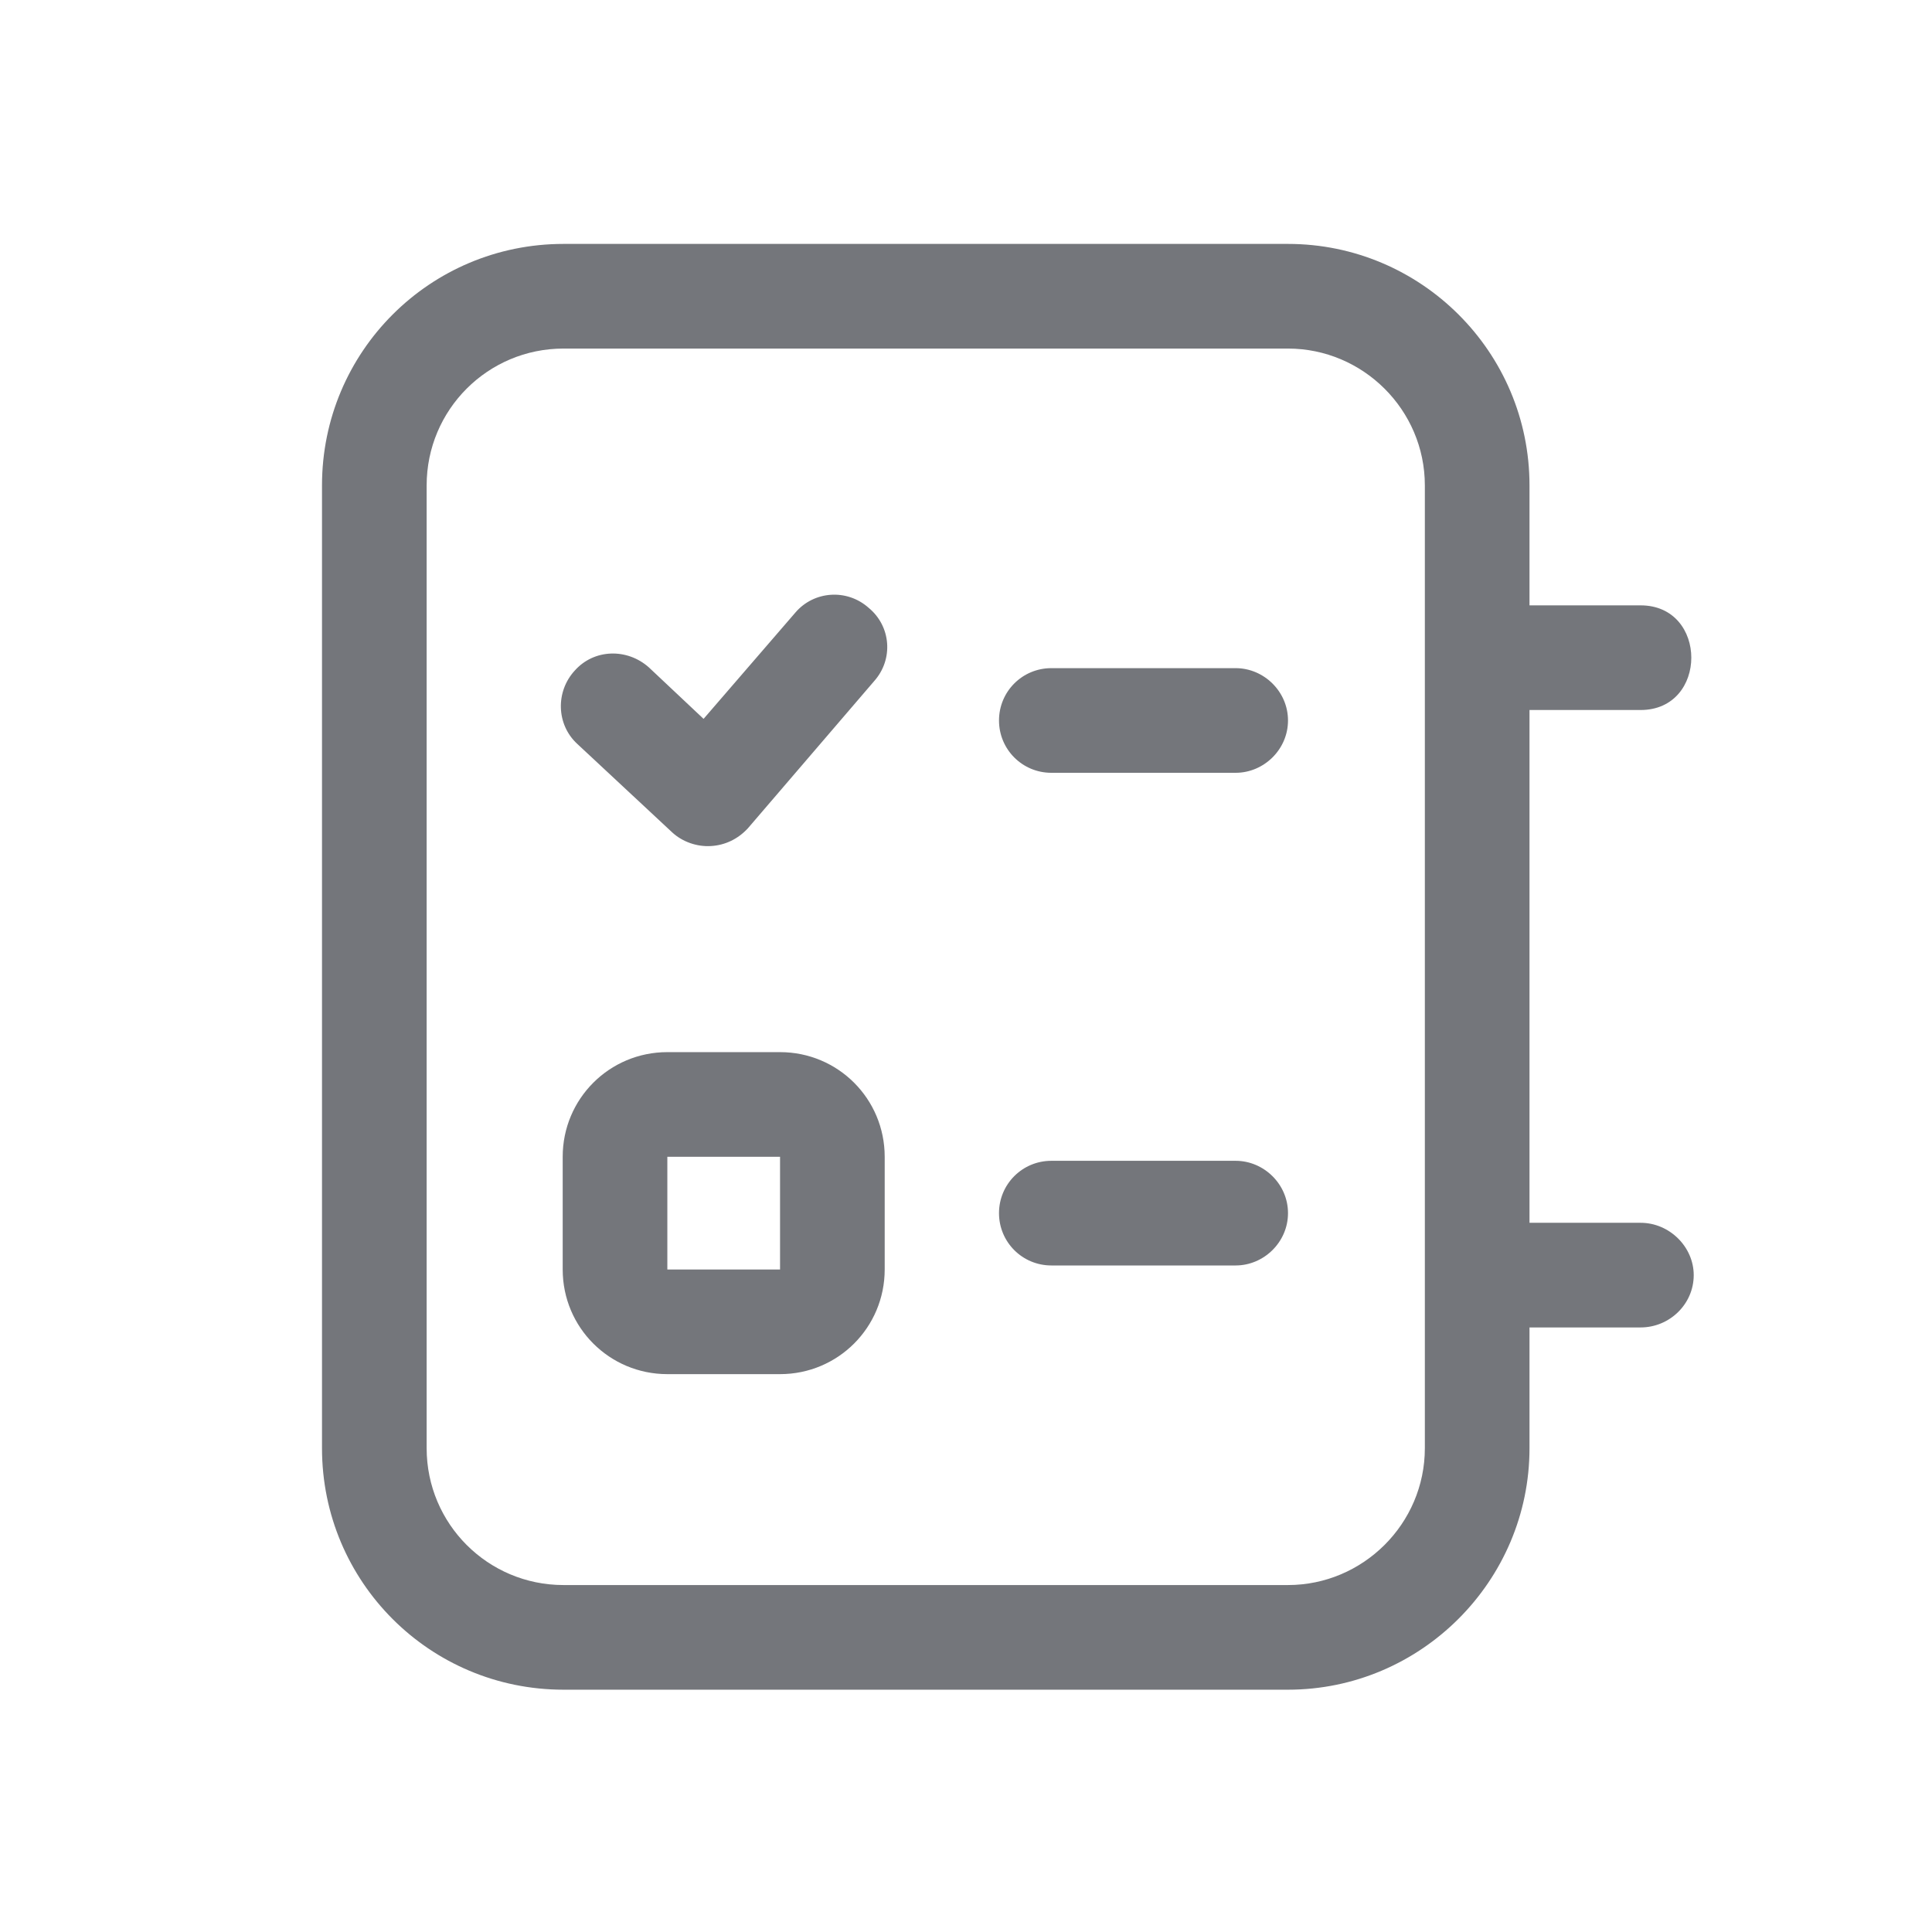 <svg width="24" height="24" viewBox="0 0 24 24" fill="none" xmlns="http://www.w3.org/2000/svg" xmlns:xlink="http://www.w3.org/1999/xlink">
	<desc>
			Created with Pixso.
	</desc>
	<defs>
		<clipPath id="clip17_703">
			<rect id="Outline / Tasks Outline" width="24" height="24" fill="white" fill-opacity="0"/>
		</clipPath>
	</defs>
	<g >
		<path id="Shape" d="M20.38 7.52C21.22 7.52 21.22 8.82 20.38 8.82L19 8.82L19 15.19L20.38 15.19C20.74 15.19 21.04 15.49 21.04 15.84C21.04 16.2 20.74 16.49 20.38 16.49L19 16.49L19 17.99C19 19.64 17.65 20.99 16 20.99L7 20.99C5.34 20.99 4 19.65 4 17.99L4 6.03C4 4.37 5.34 3.03 7 3.03L16 3.03C17.65 3.03 19 4.37 19 6.03L19 7.52L20.38 7.52ZM17.7 6.03C17.7 5.09 16.93 4.33 16 4.33L7 4.33C6.06 4.33 5.3 5.09 5.3 6.03L5.3 17.99C5.3 18.93 6.06 19.69 7 19.69L16 19.69C16.93 19.69 17.7 18.93 17.7 17.99L17.7 6.03ZM10.79 7.55C11.07 7.78 11.1 8.19 10.86 8.46L9.29 10.29C9.17 10.42 9.01 10.5 8.83 10.51C8.66 10.52 8.48 10.46 8.35 10.34L7.17 9.24C6.91 9 6.9 8.59 7.14 8.33C7.38 8.06 7.79 8.05 8.06 8.29L8.74 8.93L9.88 7.61C10.11 7.34 10.52 7.31 10.79 7.55ZM12.41 8.95C12.41 9.31 12.7 9.6 13.06 9.6L15.35 9.6C15.7 9.6 16 9.31 16 8.95C16 8.59 15.7 8.3 15.35 8.3L13.06 8.3C12.7 8.3 12.41 8.59 12.41 8.95ZM6.99 14.37C6.99 13.65 7.57 13.07 8.29 13.07L9.69 13.07C10.41 13.07 10.99 13.65 10.99 14.37L10.99 15.77C10.99 16.49 10.41 17.07 9.69 17.07L8.29 17.07C7.57 17.07 6.99 16.49 6.99 15.77L6.99 14.37ZM8.29 14.37L9.69 14.37L9.69 15.77L8.29 15.77L8.29 14.37ZM12.41 15.07C12.41 15.43 12.7 15.72 13.06 15.72L15.35 15.72C15.7 15.72 16 15.43 16 15.07C16 14.71 15.7 14.42 15.35 14.42L13.06 14.42C12.7 14.42 12.41 14.71 12.41 15.07Z" fill="#74767B" fill-opacity="1" fill-rule="evenodd"/>
	</g>
</svg>
